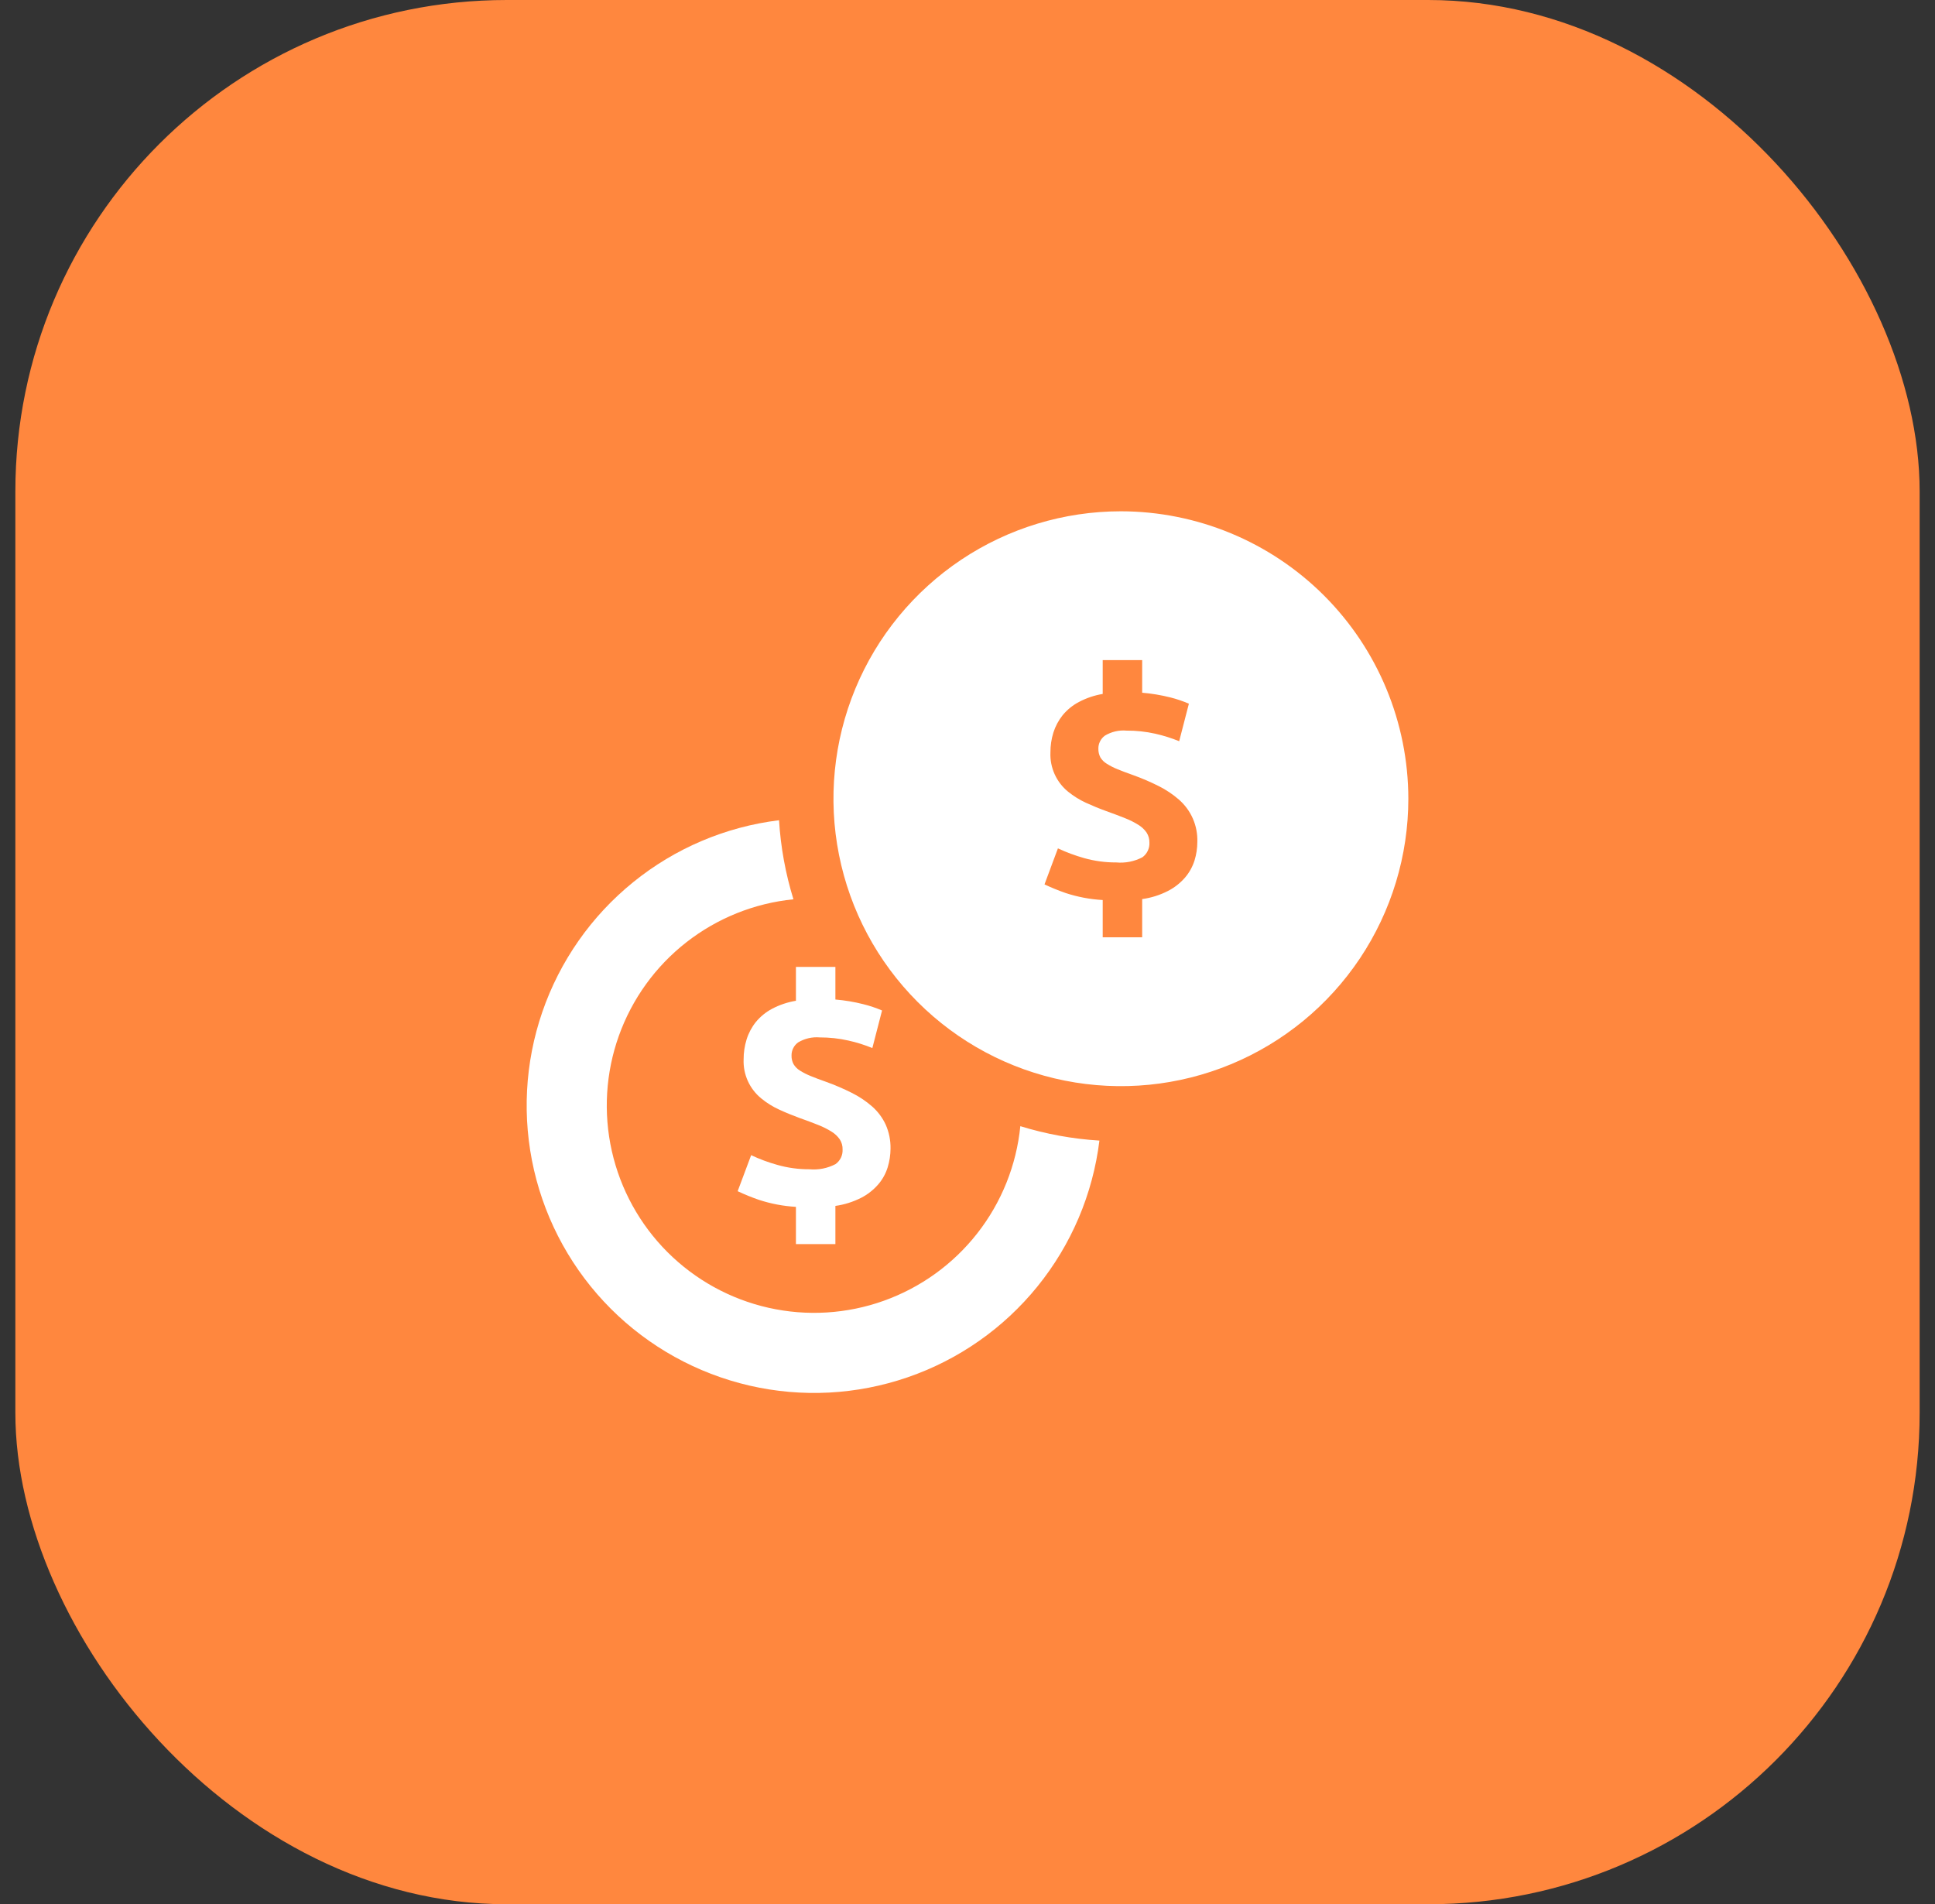 <svg width="63" height="62" viewBox="0 0 63 62" fill="none" xmlns="http://www.w3.org/2000/svg">
<rect x="0" y="0" width="63" height="62" fill="#333333" stroke="none"/>
<rect x="0.5" width="62" height="62" rx="16" fill="#FF873E"/>
<path d="M28.397 36.027C28.196 35.851 27.973 35.702 27.734 35.583C27.465 35.448 27.187 35.328 26.903 35.226C26.706 35.157 26.538 35.094 26.398 35.036C26.276 34.987 26.158 34.928 26.046 34.858C25.961 34.806 25.889 34.734 25.837 34.649C25.791 34.563 25.768 34.466 25.771 34.368C25.769 34.285 25.788 34.202 25.825 34.128C25.863 34.053 25.917 33.989 25.985 33.94C26.197 33.813 26.443 33.756 26.689 33.777C27.003 33.776 27.316 33.81 27.622 33.879C27.889 33.938 28.15 34.02 28.402 34.124L28.718 32.9C28.522 32.816 28.319 32.748 28.111 32.696C27.812 32.62 27.507 32.569 27.199 32.543V31.482H25.914V32.584C25.643 32.629 25.382 32.716 25.139 32.844C24.935 32.952 24.755 33.099 24.608 33.277C24.474 33.445 24.372 33.637 24.308 33.843C24.243 34.053 24.21 34.271 24.211 34.491C24.201 34.733 24.248 34.975 24.348 35.196C24.448 35.417 24.599 35.612 24.787 35.765C24.964 35.911 25.16 36.032 25.368 36.127C25.582 36.226 25.802 36.316 26.026 36.398C26.257 36.479 26.461 36.556 26.638 36.627C26.791 36.686 26.937 36.76 27.076 36.846C27.181 36.911 27.271 36.996 27.341 37.096C27.405 37.195 27.437 37.31 27.433 37.428C27.437 37.52 27.419 37.611 27.379 37.694C27.338 37.777 27.279 37.848 27.204 37.902C26.942 38.039 26.646 38.097 26.352 38.07C25.999 38.072 25.647 38.024 25.307 37.927C25.015 37.846 24.73 37.74 24.456 37.611L24.017 38.784C24.241 38.89 24.471 38.983 24.705 39.064C25.097 39.193 25.503 39.27 25.914 39.294V40.507H27.199V39.263C27.492 39.222 27.776 39.132 28.04 38.998C28.252 38.889 28.44 38.74 28.596 38.56C28.735 38.398 28.839 38.209 28.902 38.004C28.962 37.808 28.993 37.604 28.994 37.398C28.999 37.128 28.945 36.86 28.835 36.613C28.731 36.39 28.582 36.191 28.397 36.027Z" fill="white"/>
<path d="M33.22 36.667C33.093 37.939 32.608 39.148 31.82 40.154C31.033 41.16 29.977 41.922 28.773 42.352C27.57 42.782 26.27 42.861 25.023 42.58C23.777 42.3 22.636 41.671 21.732 40.768C20.829 39.865 20.2 38.723 19.92 37.477C19.64 36.23 19.719 34.93 20.148 33.727C20.578 32.523 21.34 31.467 22.346 30.68C23.353 29.893 24.562 29.407 25.833 29.28C25.575 28.444 25.417 27.579 25.364 26.706C23.624 26.919 21.978 27.618 20.616 28.722C19.253 29.826 18.228 31.29 17.657 32.948C17.086 34.606 16.993 36.391 17.387 38.1C17.782 39.809 18.648 41.372 19.888 42.612C21.128 43.852 22.692 44.718 24.4 45.113C26.109 45.508 27.894 45.414 29.552 44.843C31.21 44.273 32.675 43.247 33.778 41.885C34.882 40.522 35.581 38.877 35.795 37.136C34.921 37.083 34.057 36.925 33.22 36.667Z" fill="white"/>
<path d="M36.494 16.647C34.643 16.647 32.834 17.196 31.295 18.224C29.756 19.253 28.556 20.714 27.848 22.424C27.14 24.134 26.954 26.016 27.316 27.831C27.677 29.647 28.568 31.314 29.877 32.623C31.186 33.932 32.853 34.823 34.669 35.184C36.484 35.545 38.365 35.36 40.076 34.651C41.786 33.943 43.247 32.744 44.276 31.205C45.304 29.666 45.853 27.856 45.853 26.005C45.85 23.524 44.863 21.146 43.109 19.391C41.354 17.637 38.975 16.65 36.494 16.647ZM38.892 28.015C38.827 28.219 38.723 28.408 38.584 28.571C38.428 28.751 38.24 28.899 38.028 29.008C37.765 29.143 37.48 29.233 37.187 29.273V30.518H35.902V29.304C35.492 29.281 35.086 29.204 34.696 29.076C34.461 28.994 34.231 28.901 34.007 28.795L34.444 27.622C34.719 27.751 35.005 27.856 35.297 27.939C35.637 28.034 35.989 28.082 36.342 28.08C36.636 28.107 36.932 28.049 37.194 27.912C37.268 27.858 37.328 27.787 37.368 27.704C37.408 27.621 37.427 27.53 37.423 27.439C37.426 27.321 37.394 27.206 37.331 27.107C37.261 27.006 37.17 26.922 37.066 26.858C36.927 26.771 36.78 26.697 36.627 26.638C36.449 26.566 36.245 26.49 36.014 26.407C35.79 26.326 35.572 26.236 35.357 26.138C35.149 26.042 34.954 25.921 34.776 25.777C34.587 25.624 34.437 25.428 34.337 25.207C34.237 24.985 34.19 24.744 34.2 24.501C34.199 24.281 34.231 24.062 34.296 23.852C34.361 23.647 34.463 23.456 34.597 23.287C34.744 23.109 34.924 22.962 35.129 22.855C35.371 22.727 35.632 22.639 35.902 22.594V21.493H37.187V22.554C37.495 22.58 37.8 22.631 38.1 22.706C38.308 22.758 38.511 22.827 38.708 22.911L38.392 24.133C38.139 24.03 37.877 23.948 37.611 23.888C37.305 23.82 36.992 23.786 36.678 23.788C36.432 23.766 36.185 23.824 35.974 23.951C35.906 24 35.852 24.064 35.815 24.139C35.777 24.214 35.759 24.296 35.761 24.38C35.759 24.477 35.781 24.573 35.826 24.66C35.878 24.746 35.95 24.817 36.037 24.868C36.148 24.938 36.265 24.998 36.387 25.046C36.526 25.104 36.696 25.167 36.891 25.236C37.175 25.338 37.453 25.457 37.723 25.593C37.962 25.712 38.185 25.861 38.387 26.037C38.581 26.208 38.736 26.419 38.839 26.656C38.942 26.894 38.991 27.151 38.983 27.409C38.983 27.615 38.952 27.819 38.892 28.015Z" fill="white"/>
</svg>
